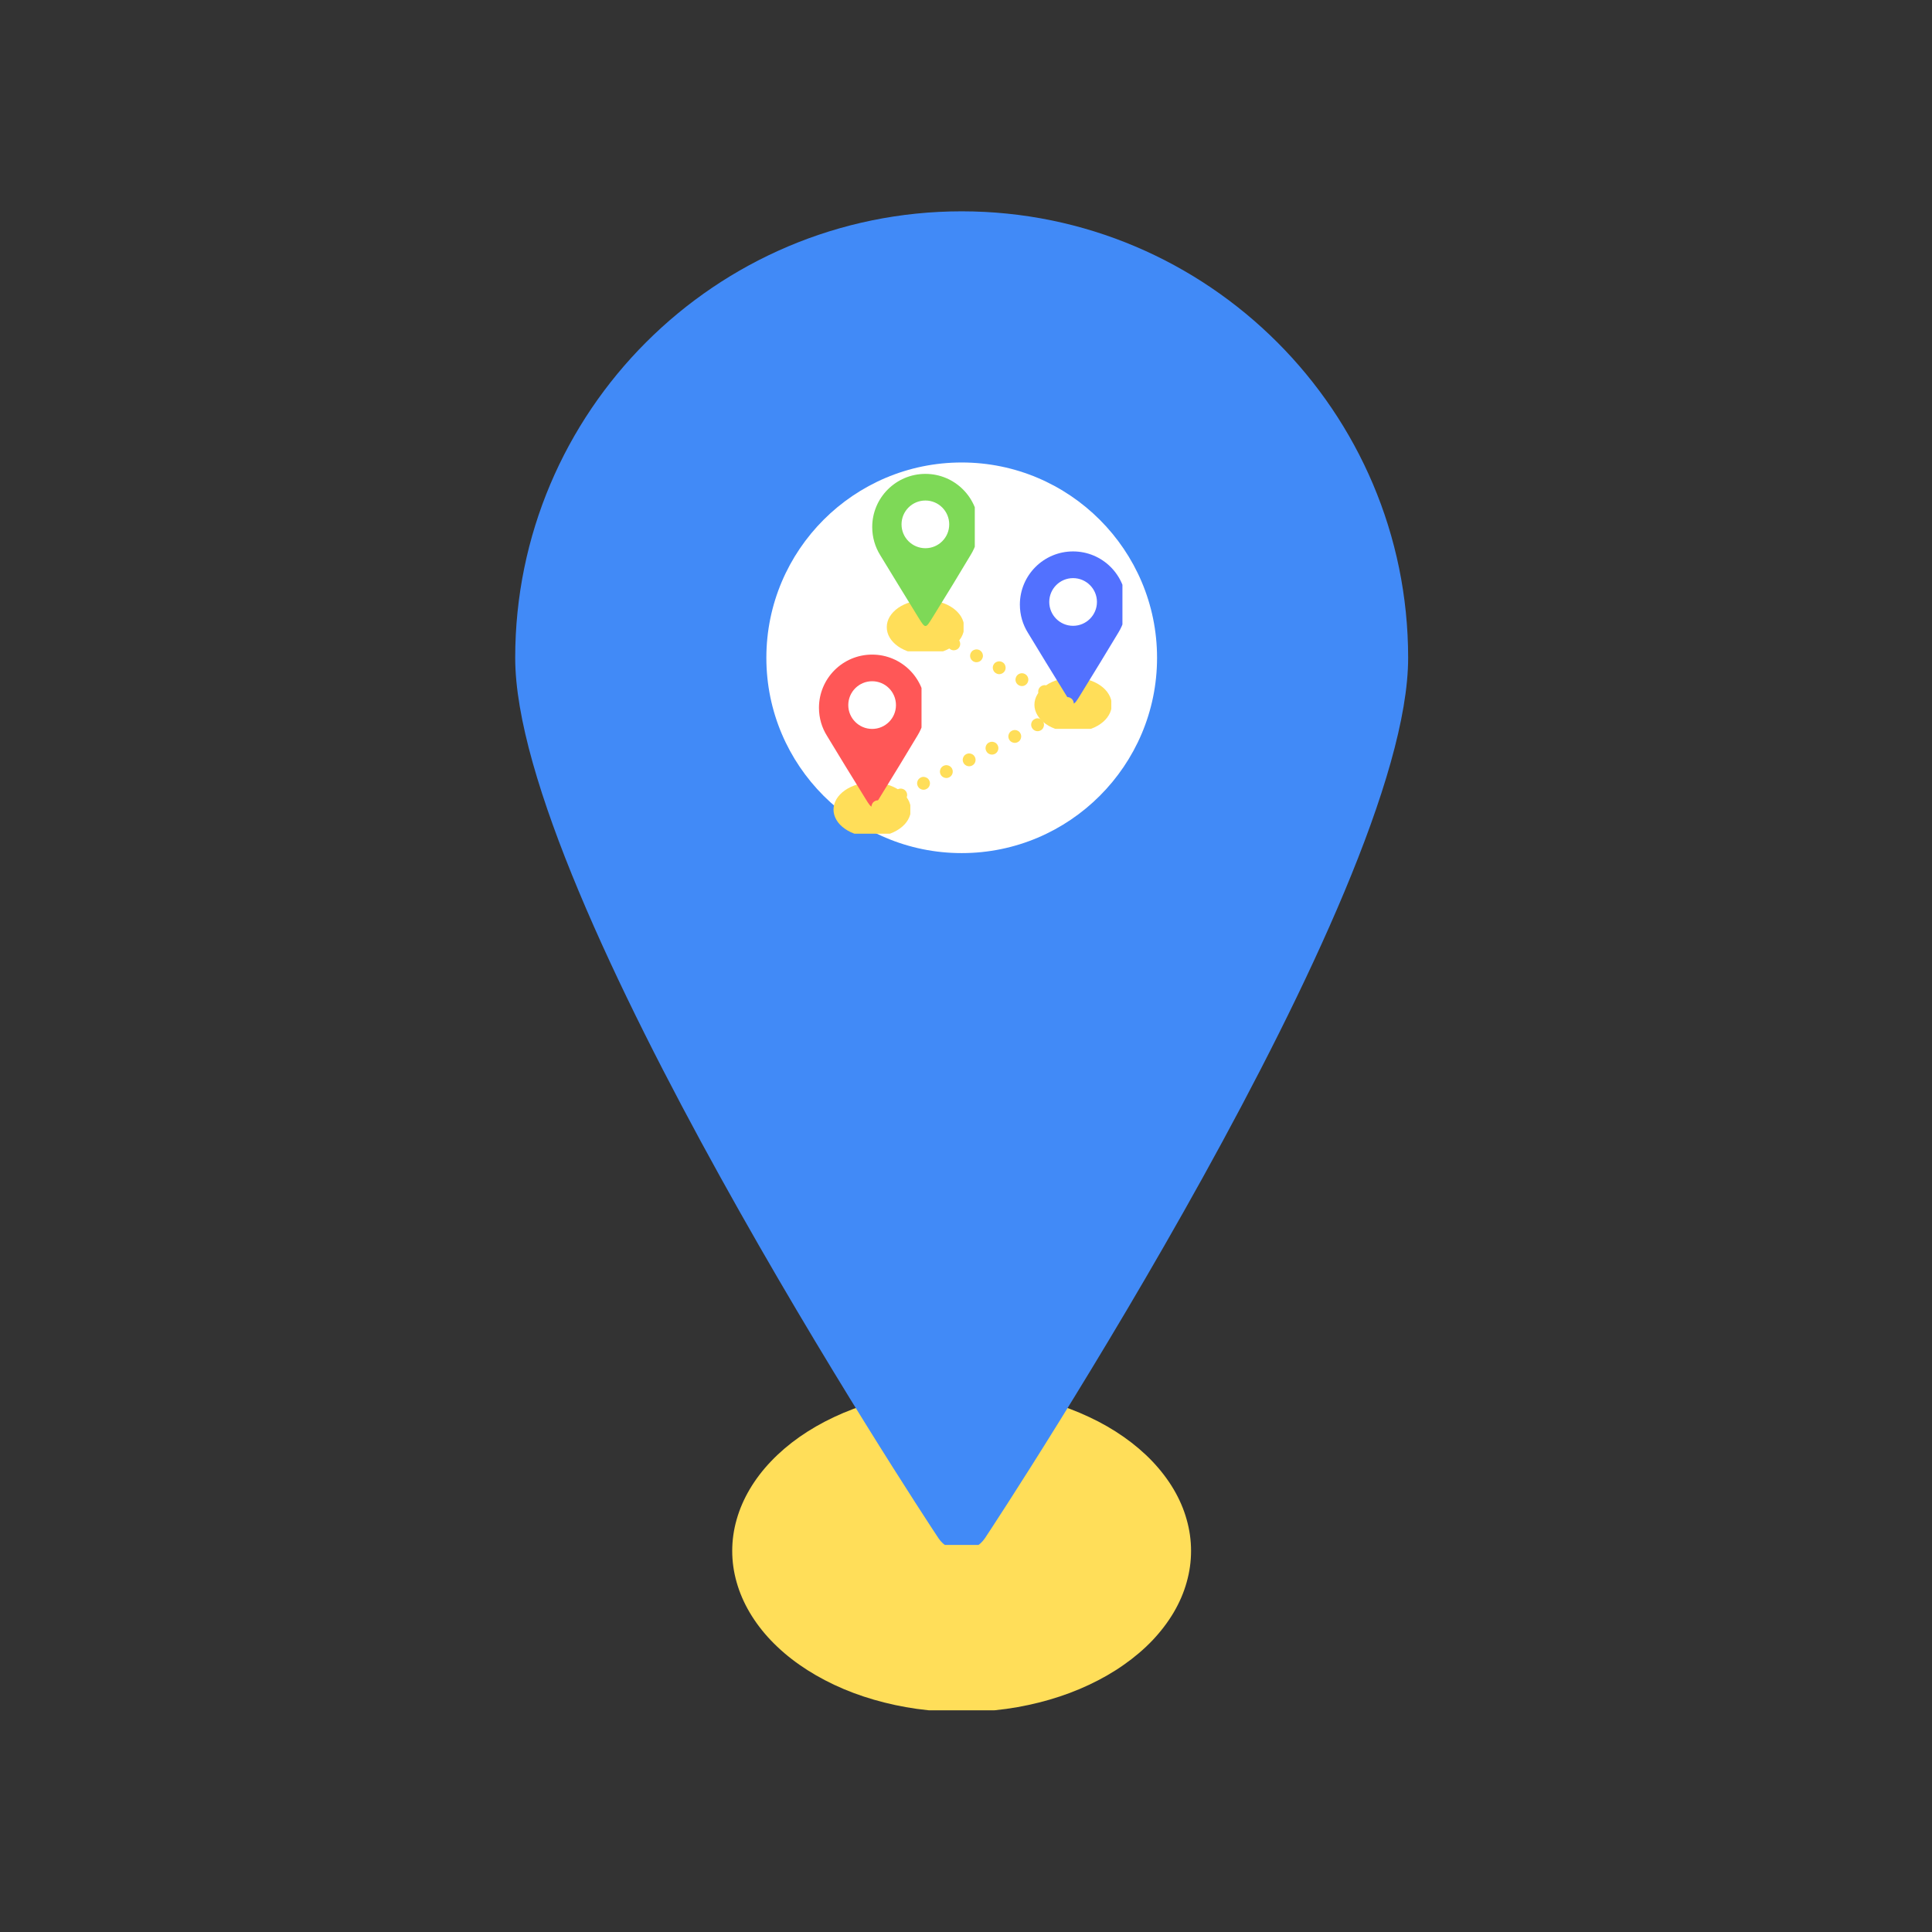 <svg xmlns="http://www.w3.org/2000/svg" xmlns:xlink="http://www.w3.org/1999/xlink" width="150" zoomAndPan="magnify" viewBox="0 0 112.5 112.5" height="150" preserveAspectRatio="xMidYMid meet" version="1.0"><rect x="0" y="0" width="112.5" height="112.5" fill="#333333" stroke="none"/><defs><clipPath id="573a13ac4e"><path d="M 42.637 80.922 L 69.52 80.922 L 69.52 99.59 L 42.637 99.59 Z M 42.637 80.922 " clip-rule="nonzero"/></clipPath><clipPath id="b5308bd417"><path d="M 30 12.305 L 81.996 12.305 L 81.996 89.961 L 30 89.961 Z M 30 12.305 " clip-rule="nonzero"/></clipPath><clipPath id="3422c3fcb7"><path d="M 48.527 45.559 L 53.008 45.559 L 53.008 48.547 L 48.527 48.547 Z M 48.527 45.559 " clip-rule="nonzero"/></clipPath><clipPath id="6c2c88b5c9"><path d="M 47.688 38.113 L 53.66 38.113 L 53.66 47 L 47.688 47 Z M 47.688 38.113 " clip-rule="nonzero"/></clipPath><clipPath id="46c185a681"><path d="M 60.23 39.457 L 64.711 39.457 L 64.711 42.441 L 60.23 42.441 Z M 60.23 39.457 " clip-rule="nonzero"/></clipPath><clipPath id="40e44f4a10"><path d="M 59.387 32.105 L 65.359 32.105 L 65.359 41 L 59.387 41 Z M 59.387 32.105 " clip-rule="nonzero"/></clipPath><clipPath id="9f74354cf0"><path d="M 51.629 34.938 L 56.109 34.938 L 56.109 37.926 L 51.629 37.926 Z M 51.629 34.938 " clip-rule="nonzero"/></clipPath><clipPath id="b9c7c42227"><path d="M 50.789 27.59 L 56.762 27.59 L 56.762 36.547 L 50.789 36.547 Z M 50.789 27.59 " clip-rule="nonzero"/></clipPath></defs><g clip-path="url(#573a13ac4e)"><path fill="#ffde59" d="M 69.355 90.309 C 69.355 90.926 69.27 91.535 69.098 92.137 C 68.93 92.742 68.676 93.328 68.34 93.898 C 68.004 94.465 67.59 95.008 67.105 95.52 C 66.617 96.031 66.062 96.504 65.441 96.938 C 64.824 97.375 64.148 97.762 63.418 98.105 C 62.691 98.449 61.918 98.738 61.109 98.973 C 60.301 99.207 59.465 99.387 58.602 99.508 C 57.742 99.625 56.875 99.688 55.996 99.688 C 55.121 99.688 54.25 99.625 53.391 99.508 C 52.531 99.387 51.695 99.207 50.887 98.973 C 50.074 98.738 49.305 98.449 48.574 98.105 C 47.848 97.762 47.172 97.375 46.551 96.938 C 45.93 96.504 45.379 96.031 44.891 95.52 C 44.402 95.008 43.992 94.465 43.656 93.898 C 43.32 93.328 43.066 92.742 42.895 92.137 C 42.723 91.535 42.637 90.926 42.637 90.309 C 42.637 89.691 42.723 89.082 42.895 88.48 C 43.066 87.875 43.32 87.289 43.656 86.719 C 43.992 86.152 44.402 85.609 44.891 85.098 C 45.379 84.586 45.93 84.113 46.551 83.676 C 47.172 83.242 47.848 82.852 48.574 82.512 C 49.305 82.168 50.074 81.879 50.887 81.645 C 51.695 81.41 52.531 81.23 53.391 81.109 C 54.25 80.992 55.121 80.93 55.996 80.93 C 56.875 80.93 57.742 80.992 58.602 81.109 C 59.465 81.23 60.301 81.41 61.109 81.645 C 61.918 81.879 62.691 82.168 63.418 82.512 C 64.148 82.852 64.824 83.242 65.441 83.676 C 66.062 84.113 66.617 84.586 67.105 85.098 C 67.59 85.609 68.004 86.152 68.34 86.719 C 68.676 87.289 68.93 87.875 69.098 88.48 C 69.27 89.082 69.355 89.691 69.355 90.309 Z M 69.355 90.309 " fill-opacity="1" fill-rule="nonzero"/></g><g clip-path="url(#b5308bd417)"><path fill="#418af7" d="M 56 12.305 C 41.664 12.305 30 23.965 30 38.305 C 30 52.094 53.633 88.047 54.645 89.566 C 54.945 90.02 55.453 90.297 56 90.297 C 56.547 90.297 57.051 90.02 57.355 89.566 C 58.363 88.047 81.996 52.094 81.996 38.305 C 81.996 23.965 70.332 12.305 56 12.305 " fill-opacity="1" fill-rule="nonzero"/></g><path fill="#ffffff" d="M 56 49.676 C 49.727 49.676 44.625 44.574 44.625 38.305 C 44.625 32.031 49.727 26.93 56 26.93 C 62.27 26.93 67.375 32.031 67.375 38.305 C 67.375 44.574 62.27 49.676 56 49.676 " fill-opacity="1" fill-rule="nonzero"/><g clip-path="url(#3422c3fcb7)"><path fill="#ffde59" d="M 53.039 47.141 C 53.039 47.352 52.98 47.551 52.867 47.746 C 52.754 47.941 52.59 48.109 52.379 48.258 C 52.168 48.406 51.926 48.523 51.648 48.602 C 51.371 48.684 51.086 48.723 50.785 48.723 C 50.488 48.723 50.199 48.684 49.926 48.602 C 49.648 48.523 49.406 48.406 49.195 48.258 C 48.984 48.109 48.82 47.941 48.707 47.746 C 48.594 47.551 48.535 47.352 48.535 47.141 C 48.535 46.934 48.594 46.73 48.707 46.535 C 48.82 46.344 48.984 46.172 49.195 46.023 C 49.406 45.875 49.648 45.762 49.926 45.68 C 50.199 45.602 50.488 45.559 50.785 45.559 C 51.086 45.559 51.371 45.602 51.648 45.68 C 51.926 45.762 52.168 45.875 52.379 46.023 C 52.59 46.172 52.754 46.344 52.867 46.535 C 52.98 46.73 53.039 46.934 53.039 47.141 Z M 53.039 47.141 " fill-opacity="1" fill-rule="nonzero"/></g><g clip-path="url(#6c2c88b5c9)"><path fill="#ff5757" d="M 50.785 38.117 C 52.496 38.117 53.883 39.504 53.883 41.215 C 53.883 41.809 53.715 42.363 53.422 42.836 C 53.074 43.414 52.727 43.992 52.375 44.57 C 51.949 45.262 51.605 45.82 51.184 46.512 C 50.809 47.121 50.781 47.137 50.406 46.523 C 49.98 45.836 49.625 45.258 49.203 44.57 C 48.855 44 48.508 43.43 48.16 42.855 C 47.859 42.379 47.688 41.816 47.688 41.215 C 47.688 39.504 49.074 38.117 50.785 38.117 Z M 50.785 39.668 C 51.551 39.668 52.172 40.289 52.172 41.059 C 52.172 41.824 51.551 42.445 50.785 42.445 C 50.02 42.445 49.395 41.824 49.395 41.059 C 49.395 40.289 50.02 39.668 50.785 39.668 Z M 50.785 39.668 " fill-opacity="1" fill-rule="evenodd"/></g><g clip-path="url(#46c185a681)"><path fill="#ffde59" d="M 64.738 41.039 C 64.738 41.246 64.68 41.449 64.566 41.641 C 64.453 41.836 64.289 42.008 64.078 42.156 C 63.867 42.305 63.625 42.418 63.348 42.496 C 63.074 42.578 62.785 42.617 62.488 42.617 C 62.188 42.617 61.902 42.578 61.625 42.496 C 61.348 42.418 61.105 42.305 60.895 42.156 C 60.684 42.008 60.52 41.836 60.406 41.641 C 60.293 41.449 60.234 41.246 60.234 41.039 C 60.234 40.828 60.293 40.625 60.406 40.434 C 60.52 40.238 60.684 40.066 60.895 39.918 C 61.105 39.77 61.348 39.656 61.625 39.578 C 61.902 39.496 62.188 39.457 62.488 39.457 C 62.785 39.457 63.074 39.496 63.348 39.578 C 63.625 39.656 63.867 39.77 64.078 39.918 C 64.289 40.066 64.453 40.238 64.566 40.434 C 64.68 40.625 64.738 40.828 64.738 41.039 Z M 64.738 41.039 " fill-opacity="1" fill-rule="nonzero"/></g><g clip-path="url(#40e44f4a10)"><path fill="#5271ff" d="M 62.484 32.109 C 64.195 32.109 65.582 33.496 65.582 35.207 C 65.582 35.801 65.414 36.359 65.125 36.832 C 64.773 37.41 64.426 37.988 64.074 38.566 C 63.652 39.258 63.305 39.816 62.883 40.508 C 62.508 41.117 62.48 41.133 62.105 40.52 C 61.68 39.832 61.324 39.254 60.902 38.566 C 60.555 37.992 60.207 37.422 59.859 36.852 C 59.559 36.375 59.387 35.812 59.387 35.207 C 59.387 33.496 60.773 32.109 62.484 32.109 Z M 62.484 33.664 C 63.25 33.664 63.875 34.285 63.875 35.051 C 63.875 35.82 63.25 36.441 62.484 36.441 C 61.719 36.441 61.098 35.82 61.098 35.051 C 61.098 34.285 61.719 33.664 62.484 33.664 Z M 62.484 33.664 " fill-opacity="1" fill-rule="evenodd"/></g><path fill="#ffde59" d="M 50.949 46.645 C 51.039 46.598 51.137 46.59 51.234 46.621 C 51.332 46.652 51.406 46.715 51.453 46.805 C 51.5 46.898 51.508 46.992 51.477 47.09 C 51.441 47.188 51.383 47.262 51.289 47.309 C 51.199 47.355 51.102 47.363 51.004 47.332 C 50.906 47.301 50.836 47.238 50.785 47.145 C 50.738 47.055 50.73 46.961 50.766 46.859 C 50.797 46.762 50.855 46.691 50.949 46.645 Z M 52.277 45.961 C 52.367 45.914 52.465 45.906 52.562 45.938 C 52.66 45.969 52.734 46.031 52.781 46.121 C 52.828 46.215 52.836 46.309 52.805 46.406 C 52.773 46.508 52.711 46.578 52.617 46.625 C 52.527 46.672 52.434 46.68 52.332 46.648 C 52.234 46.617 52.164 46.555 52.117 46.465 C 52.07 46.371 52.062 46.277 52.094 46.18 C 52.125 46.082 52.188 46.008 52.277 45.961 Z M 53.605 45.281 C 53.699 45.23 53.793 45.223 53.891 45.258 C 53.988 45.289 54.062 45.348 54.109 45.441 C 54.156 45.531 54.164 45.629 54.133 45.727 C 54.102 45.824 54.039 45.898 53.945 45.945 C 53.855 45.992 53.762 46 53.664 45.969 C 53.562 45.934 53.492 45.875 53.445 45.781 C 53.398 45.691 53.391 45.594 53.422 45.496 C 53.453 45.398 53.516 45.328 53.605 45.281 Z M 54.934 44.598 C 55.027 44.551 55.121 44.543 55.219 44.574 C 55.316 44.605 55.391 44.668 55.438 44.758 C 55.484 44.852 55.492 44.945 55.461 45.043 C 55.43 45.141 55.367 45.215 55.277 45.262 C 55.184 45.309 55.09 45.316 54.992 45.285 C 54.895 45.254 54.82 45.191 54.773 45.102 C 54.727 45.008 54.719 44.914 54.75 44.816 C 54.781 44.719 54.844 44.645 54.934 44.598 Z M 56.262 43.914 C 56.355 43.867 56.449 43.859 56.547 43.891 C 56.645 43.922 56.719 43.984 56.766 44.078 C 56.812 44.168 56.82 44.262 56.789 44.363 C 56.758 44.461 56.695 44.531 56.605 44.578 C 56.512 44.625 56.418 44.633 56.32 44.602 C 56.223 44.57 56.148 44.508 56.102 44.418 C 56.055 44.328 56.047 44.23 56.078 44.133 C 56.109 44.035 56.172 43.961 56.262 43.914 Z M 57.59 43.234 L 57.594 43.234 C 57.684 43.188 57.777 43.18 57.875 43.211 C 57.977 43.242 58.047 43.305 58.094 43.395 C 58.141 43.488 58.148 43.582 58.117 43.68 C 58.086 43.777 58.023 43.852 57.934 43.898 C 57.84 43.945 57.746 43.953 57.648 43.922 C 57.551 43.891 57.477 43.828 57.43 43.734 C 57.383 43.645 57.375 43.551 57.406 43.449 C 57.438 43.352 57.5 43.281 57.59 43.234 Z M 58.922 42.551 C 59.012 42.504 59.105 42.496 59.207 42.527 C 59.305 42.559 59.375 42.621 59.422 42.711 C 59.469 42.805 59.477 42.898 59.445 42.996 C 59.414 43.098 59.352 43.168 59.262 43.215 C 59.168 43.262 59.074 43.27 58.977 43.238 C 58.879 43.207 58.805 43.145 58.758 43.055 C 58.711 42.961 58.703 42.867 58.734 42.77 C 58.766 42.672 58.828 42.598 58.922 42.551 Z M 60.25 41.871 C 60.34 41.82 60.438 41.812 60.535 41.848 C 60.633 41.879 60.703 41.938 60.75 42.031 C 60.797 42.121 60.805 42.219 60.773 42.316 C 60.742 42.414 60.684 42.488 60.59 42.535 C 60.5 42.582 60.402 42.59 60.305 42.559 C 60.207 42.523 60.133 42.465 60.086 42.371 C 60.039 42.281 60.031 42.184 60.062 42.086 C 60.094 41.988 60.156 41.918 60.25 41.871 Z M 61.578 41.188 C 61.668 41.141 61.766 41.133 61.863 41.164 C 61.961 41.195 62.031 41.258 62.082 41.348 C 62.129 41.441 62.137 41.535 62.105 41.633 C 62.07 41.73 62.012 41.805 61.918 41.852 C 61.828 41.898 61.73 41.906 61.633 41.875 C 61.535 41.844 61.465 41.781 61.414 41.691 C 61.367 41.598 61.359 41.504 61.395 41.406 C 61.426 41.309 61.484 41.234 61.578 41.188 Z M 61.578 41.188 " fill-opacity="1" fill-rule="nonzero"/><path fill="#ffde59" d="M 54.391 36.469 C 54.484 36.516 54.543 36.59 54.574 36.688 C 54.605 36.785 54.598 36.879 54.547 36.973 C 54.5 37.062 54.426 37.125 54.328 37.156 C 54.23 37.184 54.137 37.176 54.043 37.129 C 53.953 37.082 53.891 37.008 53.859 36.91 C 53.832 36.812 53.84 36.715 53.887 36.625 C 53.934 36.535 54.008 36.473 54.105 36.441 C 54.203 36.41 54.301 36.422 54.391 36.469 Z M 55.715 37.164 C 55.805 37.211 55.867 37.285 55.895 37.383 C 55.926 37.48 55.918 37.574 55.871 37.668 C 55.82 37.758 55.75 37.82 55.652 37.848 C 55.551 37.879 55.457 37.871 55.367 37.824 C 55.273 37.777 55.215 37.703 55.184 37.605 C 55.152 37.504 55.16 37.41 55.211 37.32 C 55.258 37.227 55.332 37.168 55.43 37.137 C 55.527 37.105 55.621 37.113 55.715 37.164 Z M 57.035 37.855 C 57.125 37.906 57.188 37.977 57.219 38.078 C 57.25 38.176 57.242 38.27 57.191 38.359 C 57.145 38.453 57.07 38.512 56.973 38.543 C 56.875 38.574 56.781 38.566 56.688 38.52 C 56.598 38.469 56.535 38.398 56.504 38.297 C 56.477 38.199 56.484 38.105 56.531 38.016 C 56.578 37.922 56.652 37.863 56.75 37.832 C 56.848 37.801 56.945 37.809 57.035 37.855 Z M 58.359 38.551 C 58.449 38.598 58.512 38.672 58.539 38.77 C 58.57 38.871 58.562 38.965 58.516 39.055 C 58.465 39.148 58.395 39.207 58.293 39.238 C 58.195 39.27 58.102 39.262 58.012 39.211 C 57.918 39.164 57.859 39.09 57.828 38.992 C 57.797 38.895 57.805 38.801 57.852 38.707 C 57.902 38.617 57.973 38.555 58.074 38.527 C 58.172 38.496 58.266 38.504 58.359 38.551 Z M 59.68 39.246 C 59.77 39.293 59.832 39.367 59.863 39.465 C 59.895 39.562 59.883 39.66 59.836 39.75 C 59.789 39.84 59.715 39.902 59.617 39.934 C 59.52 39.965 59.422 39.953 59.332 39.906 C 59.242 39.859 59.18 39.785 59.148 39.688 C 59.117 39.59 59.129 39.496 59.176 39.402 C 59.223 39.312 59.297 39.25 59.395 39.219 C 59.492 39.188 59.59 39.199 59.68 39.246 Z M 61 39.941 C 61.094 39.988 61.152 40.062 61.184 40.16 C 61.215 40.258 61.207 40.352 61.16 40.445 C 61.109 40.535 61.039 40.598 60.938 40.629 C 60.84 40.656 60.746 40.648 60.656 40.602 C 60.562 40.555 60.504 40.48 60.473 40.383 C 60.441 40.285 60.449 40.188 60.496 40.098 C 60.547 40.008 60.617 39.945 60.719 39.914 C 60.816 39.883 60.91 39.895 61 39.941 Z M 62.324 40.637 C 62.414 40.684 62.477 40.758 62.508 40.855 C 62.539 40.953 62.527 41.047 62.48 41.141 C 62.434 41.23 62.359 41.293 62.262 41.32 C 62.164 41.352 62.066 41.344 61.977 41.297 C 61.887 41.25 61.824 41.176 61.793 41.078 C 61.762 40.977 61.773 40.883 61.82 40.793 C 61.867 40.699 61.941 40.641 62.039 40.609 C 62.137 40.578 62.234 40.586 62.324 40.637 Z M 62.324 40.637 " fill-opacity="1" fill-rule="nonzero"/><g clip-path="url(#9f74354cf0)"><path fill="#ffde59" d="M 56.141 36.52 C 56.141 36.73 56.082 36.93 55.969 37.125 C 55.852 37.32 55.691 37.488 55.48 37.637 C 55.27 37.785 55.023 37.898 54.75 37.98 C 54.473 38.062 54.184 38.102 53.887 38.102 C 53.59 38.102 53.301 38.062 53.023 37.98 C 52.75 37.898 52.504 37.785 52.293 37.637 C 52.082 37.488 51.922 37.32 51.805 37.125 C 51.691 36.93 51.637 36.73 51.637 36.52 C 51.637 36.309 51.691 36.109 51.805 35.914 C 51.922 35.723 52.082 35.551 52.293 35.402 C 52.504 35.254 52.75 35.141 53.023 35.059 C 53.301 34.98 53.59 34.938 53.887 34.938 C 54.184 34.938 54.473 34.98 54.75 35.059 C 55.023 35.141 55.27 35.254 55.48 35.402 C 55.691 35.551 55.852 35.723 55.969 35.914 C 56.082 36.109 56.141 36.309 56.141 36.52 Z M 56.141 36.52 " fill-opacity="1" fill-rule="nonzero"/></g><g clip-path="url(#b9c7c42227)"><path fill="#7ed957" d="M 53.887 27.594 C 55.594 27.594 56.984 28.98 56.984 30.691 C 56.984 31.285 56.816 31.84 56.523 32.312 C 56.176 32.891 55.824 33.469 55.477 34.047 C 55.051 34.738 54.707 35.297 54.281 35.988 C 53.906 36.598 53.883 36.613 53.504 36 C 53.082 35.312 52.727 34.734 52.305 34.047 C 51.953 33.477 51.605 32.906 51.258 32.332 C 50.961 31.855 50.789 31.293 50.789 30.691 C 50.789 28.98 52.176 27.594 53.887 27.594 Z M 53.887 29.145 C 54.652 29.145 55.273 29.766 55.273 30.535 C 55.273 31.301 54.652 31.922 53.887 31.922 C 53.117 31.922 52.496 31.301 52.496 30.535 C 52.496 29.766 53.117 29.145 53.887 29.145 Z M 53.887 29.145 " fill-opacity="1" fill-rule="evenodd"/></g></svg>